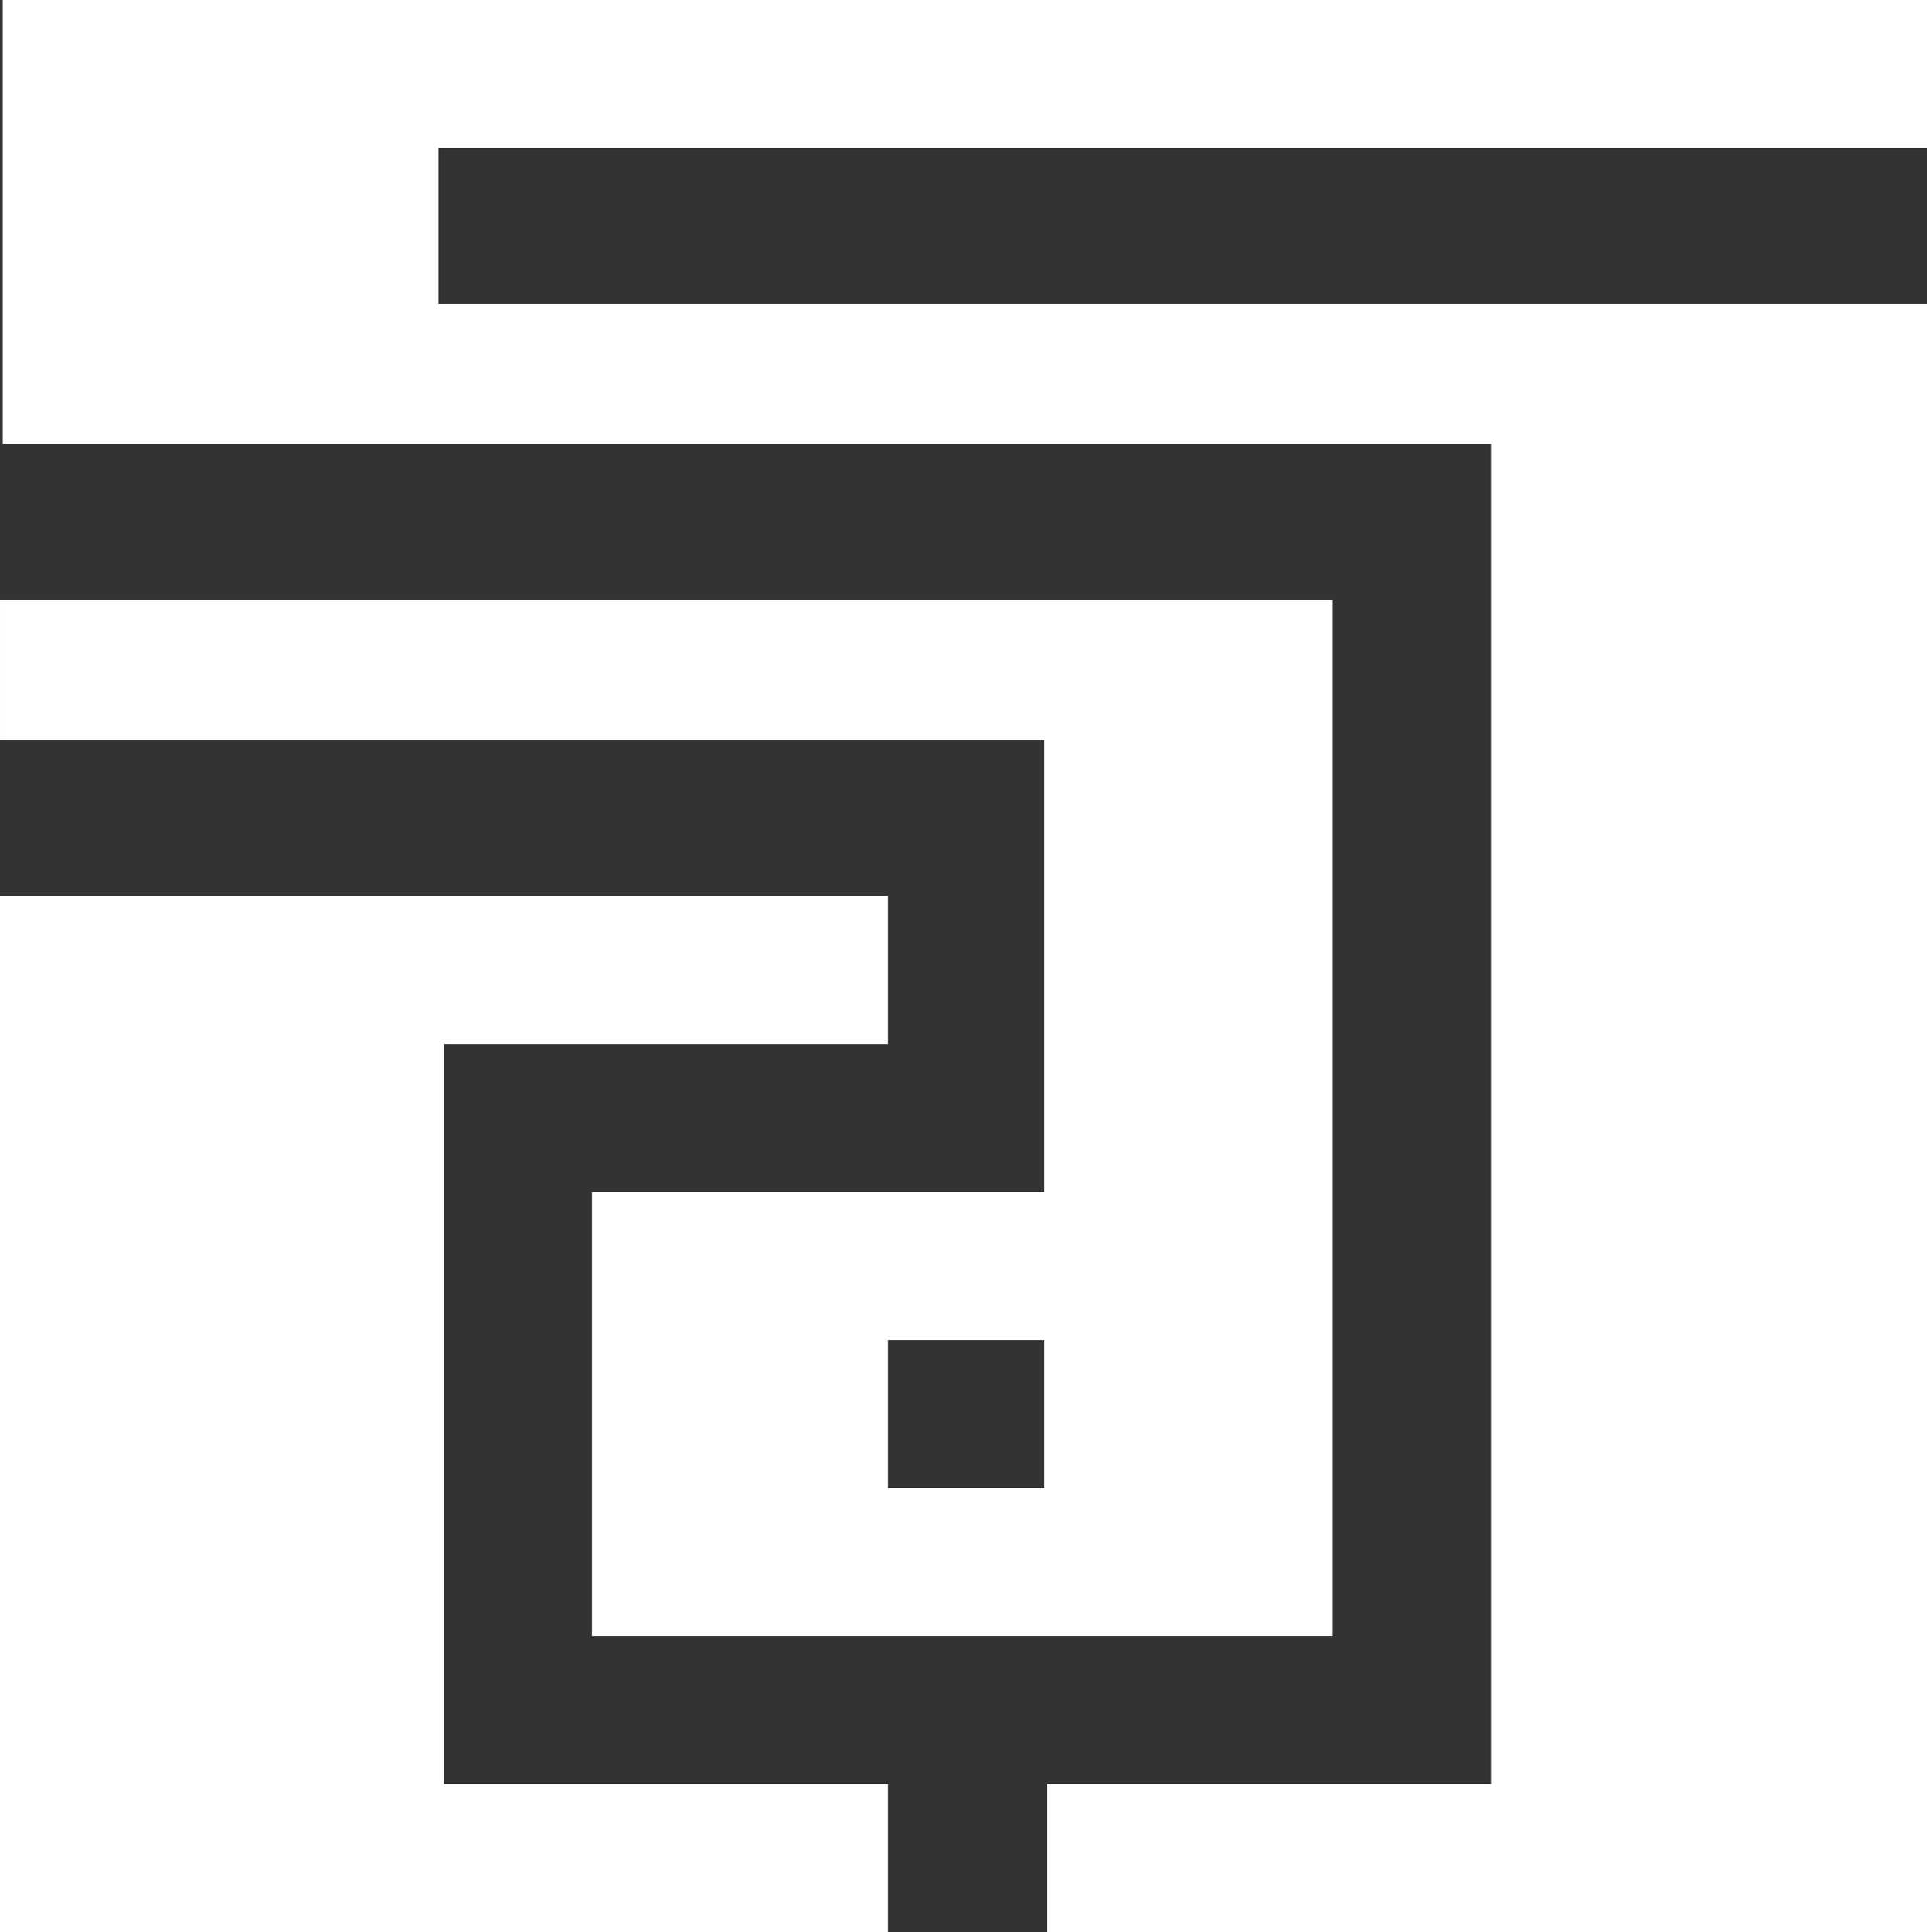 <?xml version="1.0" encoding="UTF-8" standalone="no"?>
<!-- Created with Inkscape (http://www.inkscape.org/) -->

<svg
   xmlns:dc="http://purl.org/dc/elements/1.1/"
   xmlns:cc="http://creativecommons.org/ns#"
   xmlns:rdf="http://www.w3.org/1999/02/22-rdf-syntax-ns#"
   xmlns:svg="http://www.w3.org/2000/svg"
   xmlns="http://www.w3.org/2000/svg"
   xmlns:xlink="http://www.w3.org/1999/xlink"
   xmlns:sodipodi="http://sodipodi.sourceforge.net/DTD/sodipodi-0.dtd"
   xmlns:inkscape="http://www.inkscape.org/namespaces/inkscape"
   width="167.382"
   height="167.857"
   id="svg3604"
   version="1.1"
   inkscape:version="0.91 r13725"
   sodipodi:docname="ca5logo-white.svg">
  <rect width="100%" height="100%" fill="#333333" stroke="none"/>
  <sodipodi:namedview
     id="base"
     pagecolor="#ffffff"
     bordercolor="#666666"
     borderopacity="1.0"
     inkscape:pageopacity="0.0"
     inkscape:pageshadow="2"
     inkscape:zoom="1.8101934"
     inkscape:cx="236.02993"
     inkscape:cy="106.46596"
     inkscape:document-units="px"
     inkscape:current-layer="layer1"
     showgrid="false"
     inkscape:window-width="1276"
     inkscape:window-height="755"
     inkscape:window-x="4"
     inkscape:window-y="0"
     inkscape:window-maximized="1"
     fit-margin-top="0"
     fit-margin-left="0"
     fit-margin-right="0"
     fit-margin-bottom="0">
    <inkscape:grid
       id="grid3071"
       type="xygrid"
       originx="-2.6310624e-14"
       originy="-884.041" />
  </sodipodi:namedview>
  <defs
     id="defs3606">
    <linearGradient
       id="linearGradient3868">
      <stop
         id="stop3906"
         offset="0"
         style="stop-color:#414005;stop-opacity:1;" />
      <stop
         style="stop-color:#a09f82;stop-opacity:1;"
         offset="1"
         id="stop3948" />
    </linearGradient>
    <linearGradient
       id="linearGradient3860">
      <stop
         id="stop3862"
         offset="0"
         style="stop-color:#807e05;stop-opacity:1;" />
      <stop
         id="stop3864"
         offset="1"
         style="stop-color:#ffffff;stop-opacity:1;" />
    </linearGradient>
    <linearGradient
       id="linearGradient3852">
      <stop
         id="stop3854"
         offset="0"
         style="stop-color:#c3bc09;stop-opacity:1;" />
      <stop
         id="stop3856"
         offset="1"
         style="stop-color:#ffffff;stop-opacity:1;" />
    </linearGradient>
    <linearGradient
       id="linearGradient4429"
       inkscape:collect="always">
      <stop
         id="stop4431"
         offset="0"
         style="stop-color:#000000;stop-opacity:1;" />
      <stop
         id="stop4433"
         offset="1"
         style="stop-color:#000000;stop-opacity:0;" />
    </linearGradient>
    <linearGradient
       gradientUnits="userSpaceOnUse"
       y2="471.912"
       x2="452.74"
       y1="471.912"
       x1="284.774"
       id="linearGradient4435"
       xlink:href="#linearGradient4429"
       inkscape:collect="always" />
    <linearGradient
       id="linearGradient3868-6">
      <stop
         id="stop3906-9"
         offset="0"
         style="stop-color:#414005;stop-opacity:1;" />
      <stop
         style="stop-color:#a09f82;stop-opacity:1;"
         offset="1"
         id="stop3948-9" />
    </linearGradient>
    <linearGradient
       id="linearGradient3860-5">
      <stop
         id="stop3862-7"
         offset="0"
         style="stop-color:#807e05;stop-opacity:1;" />
      <stop
         id="stop3864-8"
         offset="1"
         style="stop-color:#ffffff;stop-opacity:1;" />
    </linearGradient>
    <linearGradient
       gradientUnits="userSpaceOnUse"
       y2="2.362"
       x2="280"
       y1="232.362"
       x1="280"
       id="linearGradient3882-0"
       xlink:href="#linearGradient3852-7"
       inkscape:collect="always" />
    <linearGradient
       id="linearGradient3852-7">
      <stop
         id="stop3854-5"
         offset="0"
         style="stop-color:#c3bc09;stop-opacity:1;" />
      <stop
         id="stop3856-2"
         offset="1"
         style="stop-color:#ffffff;stop-opacity:1;" />
    </linearGradient>
    <linearGradient
       id="linearGradient3868-6-8">
      <stop
         id="stop3906-9-6"
         offset="0"
         style="stop-color:#414005;stop-opacity:1;" />
      <stop
         style="stop-color:#a09f82;stop-opacity:0;"
         offset="1"
         id="stop3948-9-7" />
    </linearGradient>
    <linearGradient
       id="linearGradient3860-5-1">
      <stop
         id="stop3862-7-5"
         offset="0"
         style="stop-color:#807e05;stop-opacity:1;" />
      <stop
         id="stop3864-8-3"
         offset="1"
         style="stop-color:#ffffff;stop-opacity:0;" />
    </linearGradient>
    <linearGradient
       inkscape:collect="always"
       xlink:href="#linearGradient3852-7-8"
       id="linearGradient4008-1"
       gradientUnits="userSpaceOnUse"
       x1="280"
       y1="232.362"
       x2="280"
       y2="2.362"
       gradientTransform="translate(217.857,-7.3828126e-6)" />
    <linearGradient
       id="linearGradient3852-7-8">
      <stop
         id="stop3854-5-1"
         offset="0"
         style="stop-color:#c3bc09;stop-opacity:1;" />
      <stop
         id="stop3856-2-4"
         offset="1"
         style="stop-color:#ffffff;stop-opacity:0;" />
    </linearGradient>
    <linearGradient
       gradientUnits="userSpaceOnUse"
       y2="179.219"
       x2="309.761"
       y1="224.219"
       x1="309.761"
       id="linearGradient3886-1-1-9"
       xlink:href="#linearGradient3868-6-8-9"
       inkscape:collect="always"
       gradientTransform="matrix(1,0,0,-1,-244.127,672.264)" />
    <linearGradient
       id="linearGradient3868-6-8-9">
      <stop
         id="stop3906-9-6-8"
         offset="0"
         style="stop-color:#414005;stop-opacity:1;" />
      <stop
         style="stop-color:#a09f82;stop-opacity:0;"
         offset="1"
         id="stop3948-9-7-0" />
    </linearGradient>
    <linearGradient
       gradientUnits="userSpaceOnUse"
       y2="159.219"
       x2="354.761"
       y1="232.362"
       x1="355"
       id="linearGradient3884-5-3-7"
       xlink:href="#linearGradient3860-5-1-0"
       inkscape:collect="always"
       gradientTransform="matrix(1,0,0,-1,-244.127,672.264)" />
    <linearGradient
       id="linearGradient3860-5-1-0">
      <stop
         id="stop3862-7-5-7"
         offset="0"
         style="stop-color:#807e05;stop-opacity:1;" />
      <stop
         id="stop3864-8-3-7"
         offset="1"
         style="stop-color:#ffffff;stop-opacity:0;" />
    </linearGradient>
    <linearGradient
       inkscape:collect="always"
       xlink:href="#linearGradient3852-7-8-7"
       id="linearGradient4072-6"
       gradientUnits="userSpaceOnUse"
       gradientTransform="matrix(1,0,0,-1,-244.127,672.264)"
       x1="280"
       y1="232.362"
       x2="279.761"
       y2="159.219" />
    <linearGradient
       id="linearGradient3852-7-8-7">
      <stop
         id="stop3854-5-1-7"
         offset="0"
         style="stop-color:#c3bc09;stop-opacity:1;" />
      <stop
         id="stop3856-2-4-0"
         offset="1"
         style="stop-color:#ffffff;stop-opacity:0;" />
    </linearGradient>
    <linearGradient
       gradientUnits="userSpaceOnUse"
       y2="-77.638"
       x2="310"
       y1="207.362"
       x1="310"
       id="linearGradient3886-1-9"
       xlink:href="#linearGradient3868-6-1"
       inkscape:collect="always"
       gradientTransform="translate(-244.51,215.682)" />
    <linearGradient
       id="linearGradient3868-6-1">
      <stop
         id="stop3906-9-0"
         offset="0"
         style="stop-color:#414005;stop-opacity:1;" />
      <stop
         style="stop-color:#a09f82;stop-opacity:1;"
         offset="1"
         id="stop3948-9-74" />
    </linearGradient>
    <linearGradient
       gradientUnits="userSpaceOnUse"
       y2="17.362"
       x2="355"
       y1="232.362"
       x1="355"
       id="linearGradient3884-5-5"
       xlink:href="#linearGradient3860-5-0"
       inkscape:collect="always"
       gradientTransform="translate(-244.51,215.682)" />
    <linearGradient
       id="linearGradient3860-5-0">
      <stop
         id="stop3862-7-1"
         offset="0"
         style="stop-color:#807e05;stop-opacity:1;" />
      <stop
         id="stop3864-8-5"
         offset="1"
         style="stop-color:#ffffff;stop-opacity:1;" />
    </linearGradient>
    <linearGradient
       inkscape:collect="always"
       xlink:href="#linearGradient3852-7-4"
       id="linearGradient4008-5"
       gradientUnits="userSpaceOnUse"
       x1="280"
       y1="232.362"
       x2="280"
       y2="2.362"
       gradientTransform="translate(219.857,-7.3828126e-6)" />
    <linearGradient
       id="linearGradient3852-7-4">
      <stop
         id="stop3854-5-8"
         offset="0"
         style="stop-color:#c3bc09;stop-opacity:1;" />
      <stop
         id="stop3856-2-0"
         offset="1"
         style="stop-color:#ffffff;stop-opacity:1;" />
    </linearGradient>
    <linearGradient
       inkscape:collect="always"
       xlink:href="#linearGradient3852-7-4"
       id="linearGradient4265"
       gradientUnits="userSpaceOnUse"
       gradientTransform="translate(-244.51,215.682)"
       x1="280"
       y1="232.362"
       x2="280"
       y2="2.362" />
    <linearGradient
       id="linearGradient3852-7-8-7-146">
      <stop
         id="stop4581"
         offset="0"
         style="stop-color:#aaaaaa;stop-opacity:1;" />
      <stop
         id="stop4583"
         offset="1"
         style="stop-color:#ffffff;stop-opacity:0;" />
    </linearGradient>
    <linearGradient
       id="linearGradient3868-6-8-9-247">
      <stop
         id="stop4587"
         offset="0"
         style="stop-color:#3a3a3a;stop-opacity:1;" />
      <stop
         style="stop-color:#9c9c9c;stop-opacity:0;"
         offset="1"
         id="stop4589" />
    </linearGradient>
    <linearGradient
       id="linearGradient3860-5-0-95">
      <stop
         id="stop4593"
         offset="0"
         style="stop-color:#717171;stop-opacity:1;" />
      <stop
         id="stop4595"
         offset="1"
         style="stop-color:#ffffff;stop-opacity:1;" />
    </linearGradient>
    <linearGradient
       id="linearGradient3868-6-1-96">
      <stop
         id="stop4599"
         offset="0"
         style="stop-color:#3a3a3a;stop-opacity:1;" />
      <stop
         style="stop-color:#9c9c9c;stop-opacity:1;"
         offset="1"
         id="stop4601" />
    </linearGradient>
    <linearGradient
       id="linearGradient3852-7-4-76">
      <stop
         id="stop4605"
         offset="0"
         style="stop-color:#aaaaaa;stop-opacity:1;" />
      <stop
         id="stop4607"
         offset="1"
         style="stop-color:#ffffff;stop-opacity:1;" />
    </linearGradient>
    <linearGradient
       id="linearGradient3860-5-1-0-758">
      <stop
         id="stop4611"
         offset="0"
         style="stop-color:#717171;stop-opacity:1;" />
      <stop
         id="stop4613"
         offset="1"
         style="stop-color:#ffffff;stop-opacity:0;" />
    </linearGradient>
    <linearGradient
       id="linearGradient3868-6-8-8">
      <stop
         id="stop3906-9-6-3"
         offset="0"
         style="stop-color:#414005;stop-opacity:1;" />
      <stop
         style="stop-color:#a09f82;stop-opacity:0;"
         offset="1"
         id="stop3948-9-7-01" />
    </linearGradient>
    <linearGradient
       id="linearGradient3860-5-1-2">
      <stop
         id="stop3862-7-5-5"
         offset="0"
         style="stop-color:#807e05;stop-opacity:1;" />
      <stop
         id="stop3864-8-3-3"
         offset="1"
         style="stop-color:#ffffff;stop-opacity:0;" />
    </linearGradient>
    <linearGradient
       id="linearGradient3852-7-8-1">
      <stop
         id="stop3854-5-1-6"
         offset="0"
         style="stop-color:#c3bc09;stop-opacity:1;" />
      <stop
         id="stop3856-2-4-1"
         offset="1"
         style="stop-color:#ffffff;stop-opacity:0;" />
    </linearGradient>
    <linearGradient
       id="linearGradient3868-6-4">
      <stop
         id="stop3906-9-3"
         offset="0"
         style="stop-color:#414005;stop-opacity:1;" />
      <stop
         style="stop-color:#a09f82;stop-opacity:1;"
         offset="1"
         id="stop3948-9-1" />
    </linearGradient>
    <linearGradient
       id="linearGradient3860-5-4">
      <stop
         id="stop3862-7-2"
         offset="0"
         style="stop-color:#807e05;stop-opacity:1;" />
      <stop
         id="stop3864-8-1"
         offset="1"
         style="stop-color:#ffffff;stop-opacity:1;" />
    </linearGradient>
    <linearGradient
       inkscape:collect="always"
       xlink:href="#linearGradient3852-7-1"
       id="linearGradient4008-0"
       gradientUnits="userSpaceOnUse"
       x1="280"
       y1="232.362"
       x2="280"
       y2="2.362"
       gradientTransform="translate(219.857,-7.3828126e-6)" />
    <linearGradient
       id="linearGradient3852-7-1">
      <stop
         id="stop3854-5-2"
         offset="0"
         style="stop-color:#c3bc09;stop-opacity:1;" />
      <stop
         id="stop3856-2-1"
         offset="1"
         style="stop-color:#ffffff;stop-opacity:1;" />
    </linearGradient>
    <filter
       id="filter12393"
       inkscape:label="Duotone"
       inkscape:menu="Color"
       inkscape:menu-tooltip="Change colors to a duotone palette"
       height="1"
       width="1"
       y="0"
       x="0"
       style="color-interpolation-filters:sRGB">
      <feColorMatrix
         id="feColorMatrix12395"
         type="saturate"
         values="0"
         result="result1" />
      <feFlood
         id="feFlood12397"
         flood-color="rgb(9,111,152)"
         result="result2" />
      <feBlend
         id="feBlend12399"
         in2="result1"
         mode="screen"
         result="result2" />
      <feComposite
         id="feComposite12401"
         in2="SourceGraphic"
         operator="in"
         in="result2" />
    </filter>
    <filter
       id="filter12403"
       inkscape:label="Duotone"
       inkscape:menu="Color"
       inkscape:menu-tooltip="Change colors to a duotone palette"
       height="1"
       width="1"
       y="0"
       x="0"
       style="color-interpolation-filters:sRGB">
      <feColorMatrix
         id="feColorMatrix12405"
         type="saturate"
         values="0"
         result="result1" />
      <feFlood
         id="feFlood12407"
         flood-color="rgb(9,111,152)"
         result="result2" />
      <feBlend
         id="feBlend12409"
         in2="result1"
         mode="screen"
         result="result2" />
      <feComposite
         id="feComposite12411"
         in2="SourceGraphic"
         operator="in"
         in="result2" />
    </filter>
    <filter
       id="filter12413"
       inkscape:label="Duotone"
       inkscape:menu="Color"
       inkscape:menu-tooltip="Change colors to a duotone palette"
       height="1"
       width="1"
       y="0"
       x="0"
       style="color-interpolation-filters:sRGB">
      <feColorMatrix
         id="feColorMatrix12415"
         type="saturate"
         values="0"
         result="result1" />
      <feFlood
         id="feFlood12417"
         flood-color="rgb(9,111,152)"
         result="result2" />
      <feBlend
         id="feBlend12419"
         in2="result1"
         mode="screen"
         result="result2" />
      <feComposite
         id="feComposite12421"
         in2="SourceGraphic"
         operator="in"
         in="result2" />
    </filter>
  </defs>
  <g
     id="layer1"
     inkscape:groupmode="layer"
     inkscape:label="Layer 1"
     transform="translate(0,-0.464)">
    <path
       inkscape:connector-curvature="0"
       id="path4443"
       d="m 51.429,123.321 0,-19.286 19.643,0 19.643,0 0,-19.643 0,-19.643 -45.357,0 -45.357,0 0,-6.071 0,-6.071 57.857,0 57.857,0 0,45 0,45 -32.143,0 -32.143,0 0,-19.286 z m 39.286,0 0,-6.429 -6.786,0 -6.786,0 0,6.429 0,6.429 6.786,0 6.786,0 0,-6.429 z"
       style="fill:#ffffff;fill-opacity:1;stroke:#000000;stroke-width:0;stroke-miterlimit:4;stroke-dasharray:none;stroke-dashoffset:1;stroke-opacity:1" />
    <path
       inkscape:connector-curvature="0"
       id="path4445"
       d="m -4.2878341e-6,123.321 0,-45 38.571,0 38.571,0 0,6.429 0,6.429 -19.286,0 -19.286,0 0,32.143 0,32.143 19.286,0 19.286,0 0,6.429 0,6.429 -38.571,0 -38.571,0 0,-45 z"
       style="fill:#ffffff;fill-opacity:1;stroke:#000000;stroke-width:0;stroke-miterlimit:4;stroke-dasharray:none;stroke-dashoffset:1;stroke-opacity:1" />
    <path
       inkscape:connector-curvature="0"
       id="path4466"
       d="m 90.954,161.893 0,-6.429 19.286,0 19.286,0 0,-58.214 0,-58.214 -64.643,0 -64.643,0 0,-19.286 0,-19.286 83.571,0 83.571,0 0,6.429 0,6.429 -64.643,0 -64.643,0 0,6.786 0,6.786 64.643,0 64.643,0 0,70.714 0,70.714 -38.214,0 -38.214,0 0,-6.429 z"
       style="fill:#ffffff;fill-opacity:1;stroke:#000000;stroke-width:0;stroke-miterlimit:4;stroke-dasharray:none;stroke-dashoffset:1;stroke-opacity:0" />
  </g>
</svg>
